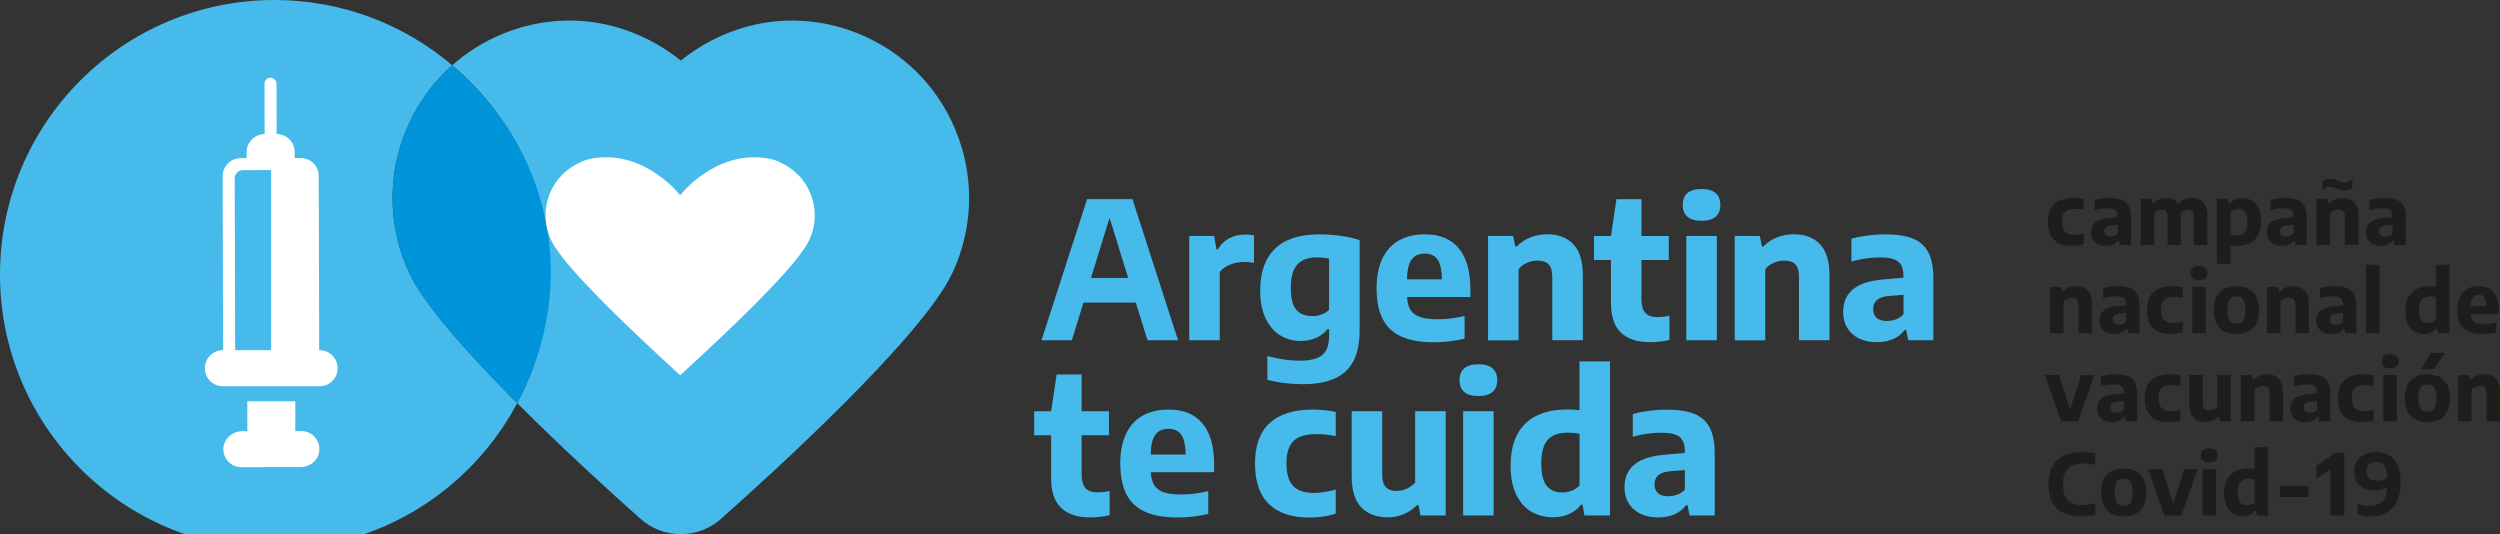 <?xml version="1.0" encoding="utf-8"?>
<!-- Generator: Adobe Illustrator 25.0.0, SVG Export Plug-In . SVG Version: 6.00 Build 0)  -->
<svg version="1.1" id="Capa_1" xmlns="http://www.w3.org/2000/svg" xmlns:xlink="http://www.w3.org/1999/xlink" x="0px" y="0px"
	 viewBox="0 0 553.66 118.3" style="enable-background:new 0 0 553.66 118.3;" xml:space="preserve">
<rect x="0" y="0" width="553.66" height="118.3" fill="#333333" stroke="none"/>
<style type="text/css">
	.st0{fill:#46BAEB;}
	.st1{fill:#0094DA;}
	.st2{fill:none;}
	.st3{fill:#FFFFFF;}
	.st4{fill:#1D1D1B;}
</style>
<g id="XMLID_144_">
	<g id="XMLID_174_">
		<g id="XMLID_166_">
			<g id="XMLID_170_">
				<g>
					<g>
						<path class="st0" d="M254.12,75.35l-2.58-8.34h-11.59l-2.58,8.34h-6.71l10.09-31.25h10.05l10.09,31.25H254.12z M241.62,61.55
							h8.23l-4.12-13.32L241.62,61.55z"/>
						<path class="st0" d="M263.37,52.25h5.51l0.53,2.98h0.32c0.63-1.11,1.48-1.94,2.53-2.48c1.06-0.54,2.25-0.81,3.59-0.81
							c0.68,0,1.29,0.06,1.86,0.17v6.1c-0.62-0.13-1.38-0.19-2.28-0.19c-1.03,0-2.03,0.2-3.02,0.59c-0.99,0.39-1.75,0.94-2.28,1.62
							v15.12h-6.76V52.25z"/>
						<path class="st0" d="M280.68,84.12v-5.28c2.49,0.69,4.9,1.04,7.22,1.04c1.52,0,2.75-0.18,3.7-0.55
							c0.94-0.37,1.64-0.95,2.08-1.74c0.44-0.8,0.67-1.85,0.67-3.16v-1.54h-0.32c-0.68,0.83-1.52,1.47-2.54,1.93
							c-1.02,0.46-2.17,0.69-3.43,0.69c-1.65,0-3.15-0.41-4.51-1.22c-1.36-0.82-2.44-2.07-3.25-3.75c-0.81-1.68-1.21-3.77-1.21-6.26
							c0-4.03,1.1-7.09,3.29-9.21s5.48-3.17,9.84-3.17c1.52,0,3.08,0.11,4.67,0.33c1.59,0.22,3,0.53,4.22,0.94v20.02
							c0,2.77-0.46,5.04-1.38,6.79c-0.92,1.75-2.31,3.04-4.17,3.86s-4.23,1.24-7.12,1.24C285.64,85.07,283.06,84.75,280.68,84.12z
							 M292.65,69.66c0.66-0.23,1.22-0.58,1.69-1.05V57.3c-0.84-0.2-1.75-0.3-2.72-0.3c-1.91,0-3.35,0.53-4.31,1.59
							s-1.44,2.76-1.44,5.1c0,2.32,0.4,3.96,1.2,4.9c0.8,0.94,1.98,1.41,3.53,1.41C291.31,70.01,291.99,69.9,292.65,69.66z"/>
						<path class="st0" d="M325.64,65.77h-14.02c0.07,1.24,0.33,2.21,0.79,2.92c0.46,0.71,1.17,1.22,2.14,1.54
							c0.97,0.32,2.29,0.48,3.97,0.48c1.76,0,3.7-0.25,5.83-0.74v5.05c-2.25,0.52-4.51,0.78-6.78,0.78c-2.94,0-5.35-0.42-7.21-1.26
							c-1.87-0.84-3.25-2.14-4.15-3.9c-0.9-1.76-1.35-4.05-1.35-6.86c0-2.53,0.42-4.69,1.26-6.47c0.84-1.78,2.06-3.13,3.66-4.04
							c1.6-0.92,3.55-1.37,5.83-1.37c3.27,0,5.75,1.03,7.46,3.09c1.71,2.06,2.57,5.06,2.57,9.01V65.77z M312.63,57.47
							c-0.65,0.87-0.99,2.34-1.04,4.39h7.75c-0.04-2.07-0.37-3.54-0.99-4.4c-0.62-0.87-1.56-1.3-2.83-1.3
							C314.24,56.16,313.28,56.6,312.63,57.47z"/>
						<path class="st0" d="M329.56,52.25h5.55l0.46,2.34h0.32c0.84-0.87,1.84-1.54,3-2.01c1.15-0.46,2.41-0.7,3.78-0.7
							c2.43,0,4.36,0.73,5.76,2.2c1.41,1.46,2.11,3.76,2.11,6.88v14.38h-6.76V61.38c0-1.34-0.27-2.28-0.82-2.84
							s-1.36-0.83-2.43-0.83c-0.8,0-1.58,0.16-2.34,0.49c-0.76,0.32-1.39,0.8-1.88,1.42v15.75h-6.76V52.25z"/>
						<path class="st0" d="M369.72,69.95v5.34c-1.42,0.32-2.84,0.49-4.27,0.49c-2.84,0-5-0.7-6.47-2.11
							c-1.47-1.41-2.21-3.59-2.21-6.55v-9.54h-3.76v-5.32h3.76l1.22-8.15h5.53v8.15h6.06v5.32h-6.06v8.49
							c0,1.04,0.13,1.87,0.39,2.47c0.26,0.61,0.66,1.04,1.2,1.3c0.54,0.26,1.26,0.39,2.16,0.39
							C367.89,70.22,368.7,70.13,369.72,69.95z"/>
						<path class="st0" d="M373.7,47.99c-0.7-0.61-1.04-1.47-1.04-2.6c0-1.14,0.34-2.01,1.03-2.62s1.74-0.91,3.15-0.91
							c1.39,0,2.43,0.3,3.12,0.91c0.69,0.61,1.03,1.48,1.03,2.62c0,1.13-0.34,1.99-1.03,2.6c-0.69,0.61-1.73,0.91-3.12,0.91
							S374.4,48.6,373.7,47.99z M373.46,75.35v-23.1h6.76v23.1H373.46z"/>
						<path class="st0" d="M384.19,52.25h5.55l0.46,2.34h0.32c0.84-0.87,1.84-1.54,3-2.01c1.15-0.46,2.41-0.7,3.78-0.7
							c2.44,0,4.36,0.73,5.76,2.2c1.41,1.46,2.11,3.76,2.11,6.88v14.38h-6.76V61.38c0-1.34-0.27-2.28-0.82-2.84
							s-1.36-0.83-2.43-0.83c-0.8,0-1.58,0.16-2.34,0.49c-0.76,0.32-1.39,0.8-1.88,1.42v15.75h-6.76V52.25z"/>
						<path class="st0" d="M423.61,52.82c1.55,0.62,2.7,1.64,3.44,3.05c0.75,1.42,1.12,3.33,1.12,5.75v13.73h-5.57l-0.46-2.28h-0.32
							c-0.68,0.92-1.54,1.59-2.6,2.04s-2.23,0.67-3.53,0.67c-1.55,0-2.89-0.28-4.01-0.83c-1.13-0.56-1.99-1.34-2.59-2.34
							c-0.6-1.01-0.9-2.18-0.9-3.52c0-2.21,0.77-3.92,2.31-5.13c1.54-1.21,3.97-1.92,7.29-2.13l3.76-0.32v-0.3
							c0-1.07-0.17-1.91-0.52-2.51s-0.89-1.04-1.65-1.3c-0.75-0.26-1.78-0.39-3.09-0.39c-0.94,0-1.97,0.08-3.09,0.23
							c-1.12,0.16-2.18,0.39-3.18,0.7v-5.07c1.1-0.31,2.32-0.55,3.65-0.72c1.34-0.17,2.61-0.25,3.82-0.25
							C420.03,51.9,422.06,52.21,423.61,52.82z M419.85,70.74c0.63-0.23,1.2-0.6,1.71-1.11V65.3l-3.08,0.23
							c-1.27,0.1-2.19,0.39-2.77,0.88s-0.87,1.17-0.87,2.04c0,0.86,0.26,1.51,0.78,1.96c0.52,0.45,1.28,0.68,2.28,0.68
							C418.57,71.09,419.22,70.97,419.85,70.74z"/>
					</g>
				</g>
			</g>
			<g id="XMLID_167_">
				<g>
					<g>
						<path class="st0" d="M245.74,108.76v5.34c-1.42,0.32-2.84,0.49-4.27,0.49c-2.84,0-5-0.7-6.47-2.11
							c-1.47-1.41-2.21-3.59-2.21-6.54v-9.54h-3.76v-5.32h3.76l1.22-8.15h5.53v8.15h6.06v5.32h-6.06v8.49
							c0,1.04,0.13,1.87,0.39,2.47c0.26,0.61,0.66,1.04,1.2,1.3c0.54,0.26,1.26,0.39,2.16,0.39
							C243.9,109.03,244.71,108.94,245.74,108.76z"/>
						<path class="st0" d="M268.88,104.58h-14.02c0.07,1.24,0.33,2.21,0.79,2.92c0.46,0.71,1.17,1.22,2.14,1.54s2.29,0.47,3.97,0.47
							c1.76,0,3.7-0.25,5.83-0.74v5.05c-2.25,0.52-4.51,0.78-6.78,0.78c-2.94,0-5.35-0.42-7.21-1.26c-1.87-0.84-3.25-2.14-4.15-3.9
							s-1.35-4.05-1.35-6.86c0-2.53,0.42-4.69,1.26-6.47c0.84-1.78,2.06-3.13,3.66-4.04c1.6-0.92,3.55-1.37,5.83-1.37
							c3.27,0,5.75,1.03,7.46,3.09s2.57,5.06,2.57,9.01V104.58z M255.87,96.28c-0.65,0.87-0.99,2.34-1.03,4.39h7.75
							c-0.04-2.07-0.37-3.54-0.99-4.4c-0.62-0.87-1.56-1.3-2.83-1.3C257.48,94.97,256.52,95.41,255.87,96.28z"/>
						<path class="st0" d="M281.01,111.62c-2.05-1.99-3.07-4.98-3.07-8.96c0-4.01,1.09-7.01,3.26-8.98s5.32-2.97,9.45-2.97
							c1.91,0,3.64,0.18,5.17,0.53v5.34c-1.48-0.3-2.89-0.44-4.24-0.44c-1.56,0-2.83,0.22-3.81,0.65c-0.98,0.44-1.7,1.13-2.17,2.08
							c-0.46,0.95-0.7,2.19-0.7,3.73c0,2.32,0.5,4,1.5,5.03c1,1.03,2.53,1.54,4.6,1.54c0.72,0,1.45-0.06,2.2-0.18
							c0.75-0.12,1.62-0.31,2.62-0.58v5.34c-1.77,0.58-3.73,0.87-5.87,0.87C286.04,114.61,283.06,113.61,281.01,111.62z"/>
						<path class="st0" d="M301.49,112.38c-1.43-1.46-2.14-3.75-2.14-6.87V91.06h6.76v14c0,1.32,0.27,2.27,0.81,2.83
							c0.54,0.56,1.32,0.84,2.33,0.84c0.75,0,1.5-0.16,2.26-0.49c0.76-0.32,1.39-0.79,1.9-1.39V91.06h6.76v23.1h-5.57l-0.46-2.32
							h-0.28c-0.89,0.9-1.88,1.58-2.99,2.04c-1.11,0.46-2.28,0.69-3.54,0.69C304.87,114.57,302.92,113.84,301.49,112.38z"/>
						<path class="st0" d="M324.27,86.8c-0.7-0.6-1.04-1.47-1.04-2.6c0-1.14,0.34-2.01,1.04-2.62c0.69-0.61,1.74-0.91,3.15-0.91
							c1.39,0,2.44,0.3,3.12,0.91c0.69,0.6,1.04,1.48,1.04,2.62c0,1.13-0.35,1.99-1.04,2.6c-0.69,0.61-1.73,0.91-3.12,0.91
							S324.97,87.4,324.27,86.8z M324.03,114.16v-23.1h6.76v23.1H324.03z"/>
						<path class="st0" d="M339.21,113.36c-1.42-0.8-2.56-2.06-3.4-3.77c-0.84-1.71-1.27-3.88-1.27-6.49c0-4.04,1.07-7.12,3.22-9.24
							c2.15-2.12,5.27-3.18,9.36-3.18c0.96,0,1.85,0.06,2.68,0.17V80.04h6.76v34.12h-5.66l-0.42-2.41h-0.32
							c-0.67,0.87-1.54,1.56-2.59,2.06c-1.05,0.5-2.24,0.75-3.56,0.75C342.24,114.57,340.63,114.16,339.21,113.36z M348.12,108.66
							c0.68-0.26,1.24-0.65,1.69-1.17V96.07c-0.82-0.17-1.7-0.25-2.66-0.25c-1.97,0-3.43,0.53-4.38,1.59
							c-0.95,1.06-1.43,2.78-1.43,5.16s0.4,4.05,1.2,5.03c0.8,0.97,1.96,1.46,3.46,1.46C346.74,109.06,347.45,108.93,348.12,108.66z
							"/>
						<path class="st0" d="M375.19,91.64c1.55,0.62,2.7,1.64,3.44,3.05s1.12,3.33,1.12,5.75v13.72h-5.57l-0.46-2.28h-0.32
							c-0.68,0.92-1.54,1.59-2.6,2.04s-2.23,0.67-3.53,0.67c-1.55,0-2.89-0.28-4.01-0.83c-1.13-0.56-1.99-1.34-2.59-2.34
							c-0.6-1.01-0.9-2.18-0.9-3.52c0-2.21,0.77-3.92,2.31-5.13c1.54-1.21,3.97-1.92,7.29-2.13l3.76-0.32v-0.29
							c0-1.07-0.17-1.91-0.52-2.51c-0.34-0.61-0.89-1.04-1.65-1.3s-1.78-0.39-3.09-0.39c-0.94,0-1.97,0.08-3.09,0.23
							c-1.12,0.15-2.18,0.39-3.18,0.7v-5.07c1.1-0.31,2.32-0.55,3.65-0.72s2.61-0.25,3.82-0.25
							C371.61,90.71,373.64,91.02,375.19,91.64z M371.43,109.55c0.63-0.23,1.2-0.6,1.71-1.11v-4.33l-3.08,0.23
							c-1.27,0.1-2.19,0.39-2.77,0.88c-0.58,0.49-0.87,1.17-0.87,2.04c0,0.86,0.26,1.51,0.78,1.96s1.28,0.68,2.28,0.68
							C370.15,109.9,370.8,109.78,371.43,109.55z"/>
					</g>
				</g>
			</g>
		</g>
		<g id="XMLID_175_">
			<g id="XMLID_178_">
				<g id="XMLID_148_">
					<g id="XMLID_156_">
						<path id="XMLID_165_" class="st0" d="M89.27,30.55c2.26-6.29,6.01-11.77,10.88-16.09C89.54,5.45,75.81,0,60.81,0
							C27.22,0,0,27.22,0,60.81s27.22,60.81,60.81,60.81c23.29,0,43.52-13.1,53.73-32.34c-10.51-10.53-20.51-21.64-23.84-28.7
							C86.23,51.09,85.72,40.42,89.27,30.55z"/>
						<path id="XMLID_159_" class="st0" d="M212.29,30.55c-3.55-9.88-10.73-17.78-20.23-22.25c-5.28-2.49-10.91-3.75-16.72-3.75
							c-8.89,0-17.59,3.26-24.57,8.86c-6.98-5.6-15.68-8.86-24.57-8.86c-5.8,0-11.43,1.26-16.72,3.75
							c-3.44,1.62-6.57,3.71-9.34,6.16c13.26,11.15,21.84,27.76,21.46,46.34c-0.23,11.63-2.56,19.97-7.07,28.47
							c10.8,10.81,22.13,21.03,27.35,25.65c2.45,2.18,5.61,3.37,8.9,3.37c3.28,0,6.44-1.2,8.88-3.37
							c10.31-9.13,44.46-40.04,51.2-54.35C215.33,51.09,215.84,40.43,212.29,30.55z M144.03,97.33c0.01-0.01,0.02-0.02,0.03-0.02
							C144.05,97.31,144.04,97.32,144.03,97.33z M157.49,97.3c0,0,0.01,0.01,0.01,0.01C157.5,97.31,157.5,97.3,157.49,97.3z"/>
						<path id="XMLID_157_" class="st1" d="M100.15,14.46c-4.87,4.31-8.62,9.79-10.88,16.09c-3.55,9.88-3.04,20.54,1.43,30.03
							c3.32,7.06,13.32,18.17,23.84,28.7c4.51-8.49,7.45-18.55,7.45-28.84C121.99,41.86,113.27,25.61,100.15,14.46z"/>
					</g>
					<g id="XMLID_149_">
						<path id="XMLID_155_" class="st2" d="M51.99,39.49l0.1,38.06l7.96-0.01V37.66l-6.26,0.02C52.79,37.68,51.98,38.49,51.99,39.49
							z"/>
						<path id="XMLID_153_" class="st3" d="M54.74,95.49l-1.03,0c-2.18,0-4.14,1.64-4.24,3.82c-0.1,2.29,1.73,4.16,3.99,4.16
							l13.07-0.03c1.88,0,3.66-1.2,4.09-3.04c0.6-2.62-1.37-4.94-3.89-4.94l-1.33,0L65.4,88.9c0-0.02-0.02-0.04-0.04-0.04H54.81
							c-0.02,0-0.04,0.02-0.04,0.04l0.01,6.54C54.78,95.47,54.76,95.49,54.74,95.49z"/>
						<path id="XMLID_150_" class="st3" d="M70.76,77.55h-0.07l-0.1-38.58c-0.01-2.2-1.8-3.98-4-3.98l-1.33,0l0-1.33
							c-0.01-2.2-1.8-3.98-4-3.98l-0.02-11.14c0-0.73-0.6-1.33-1.33-1.33c-0.73,0-1.33,0.6-1.33,1.33l0.02,11.15
							c-2.2,0.01-3.98,1.8-3.98,4l0,1.33l-1.33,0c-2.2,0.01-3.98,1.8-3.98,4l0.1,38.53h-0.04c-2.21,0-4,1.79-4,4c0,2.21,1.79,4,4,4
							h4.94h0.44H65.4h0.44h4.93c2.21,0,4-1.79,4-4C74.76,79.33,72.97,77.55,70.76,77.55z M60.04,77.54l-7.96,0.01l-0.1-38.06
							c0-1,0.8-1.81,1.8-1.81l6.26-0.02V77.54z"/>
					</g>
				</g>
			</g>
			<path id="XMLID_147_" class="st3" d="M177.78,55.51c-3.59,5.37-15.06,16.57-27.14,27.59c0,0-0.01-0.01-0.01-0.01
				c0,0-0.01,0.01-0.01,0.01c-12.08-11.02-23.55-22.22-27.14-27.59c-1.66-2.16-2.66-4.86-2.66-7.81c0-5.11,2.98-9.51,7.27-11.53
				c0.86-0.52,1.97-0.92,3.43-1.14c11.45-1.73,19.1,8.19,19.1,8.19s0,0.01,0.01,0.01c0-0.01,0.01-0.01,0.01-0.01
				s7.65-9.93,19.1-8.19c1.45,0.22,2.56,0.62,3.42,1.14c4.29,2.02,7.27,6.41,7.27,11.53C180.44,50.65,179.44,53.35,177.78,55.51z"/>
		</g>
	</g>
	<g id="XMLID_140_">
		<g id="XMLID_142_">
			<g>
				<g>
					<path class="st4" d="M454.91,53.14c-0.91-0.88-1.36-2.21-1.36-3.98c0-1.78,0.48-3.11,1.45-3.99s2.36-1.32,4.19-1.32
						c0.85,0,1.61,0.08,2.29,0.23v2.37c-0.66-0.13-1.28-0.2-1.88-0.2c-0.69,0-1.26,0.1-1.69,0.29c-0.43,0.19-0.75,0.5-0.96,0.92
						c-0.21,0.42-0.31,0.97-0.31,1.65c0,1.03,0.22,1.77,0.67,2.23c0.44,0.46,1.12,0.68,2.04,0.68c0.32,0,0.64-0.03,0.97-0.08
						c0.33-0.05,0.72-0.14,1.16-0.26v2.37c-0.79,0.26-1.65,0.38-2.6,0.38C457.14,54.46,455.82,54.02,454.91,53.14z"/>
					<path class="st4" d="M469.91,44.27c0.69,0.28,1.2,0.73,1.53,1.35c0.33,0.63,0.5,1.48,0.5,2.55v6.09h-2.47l-0.21-1.01h-0.14
						c-0.3,0.41-0.68,0.71-1.15,0.9c-0.47,0.2-0.99,0.3-1.56,0.3c-0.69,0-1.28-0.12-1.78-0.37c-0.5-0.25-0.88-0.59-1.15-1.04
						s-0.4-0.97-0.4-1.56c0-0.98,0.34-1.74,1.03-2.28s1.76-0.85,3.24-0.95l1.67-0.14v-0.13c0-0.47-0.08-0.85-0.23-1.11
						c-0.15-0.27-0.4-0.46-0.73-0.58s-0.79-0.17-1.37-0.17c-0.42,0-0.88,0.04-1.37,0.1c-0.5,0.07-0.97,0.17-1.41,0.31v-2.25
						c0.49-0.14,1.03-0.24,1.62-0.32c0.59-0.07,1.16-0.11,1.7-0.11C468.32,43.86,469.22,44,469.91,44.27z M468.24,52.22
						c0.28-0.1,0.53-0.27,0.76-0.49v-1.92l-1.37,0.1c-0.56,0.04-0.97,0.17-1.23,0.39s-0.38,0.52-0.38,0.9
						c0,0.38,0.12,0.67,0.35,0.87c0.23,0.2,0.57,0.3,1.01,0.3C467.67,52.37,467.96,52.32,468.24,52.22z"/>
					<path class="st4" d="M487.93,44.83c0.61,0.65,0.92,1.67,0.92,3.06v6.37h-2.99v-6.21c0-0.58-0.12-1-0.35-1.25
						c-0.23-0.25-0.56-0.37-0.98-0.37c-0.3,0-0.59,0.06-0.87,0.17c-0.28,0.12-0.52,0.29-0.72,0.53c0.02,0.21,0.03,0.43,0.03,0.67
						v6.46h-2.93v-6.21c0-0.59-0.11-1-0.33-1.25c-0.22-0.25-0.54-0.37-0.96-0.37c-0.32,0-0.63,0.07-0.93,0.21
						c-0.3,0.14-0.55,0.36-0.74,0.64v6.98h-3V44.02h2.46l0.21,1.04h0.14c0.73-0.8,1.69-1.2,2.88-1.2c0.57,0,1.08,0.11,1.52,0.32
						c0.45,0.22,0.81,0.55,1.08,1.01c0.42-0.46,0.9-0.79,1.43-1.01c0.53-0.21,1.08-0.32,1.64-0.32
						C486.48,43.86,487.32,44.19,487.93,44.83z"/>
					<path class="st4" d="M490.99,44.02h2.51l0.19,1.09h0.14c0.3-0.39,0.68-0.69,1.15-0.91s0.99-0.33,1.58-0.33
						c0.79,0,1.5,0.18,2.14,0.53c0.63,0.35,1.13,0.91,1.51,1.67c0.37,0.76,0.56,1.72,0.56,2.89c0,1.79-0.48,3.16-1.43,4.1
						c-0.95,0.94-2.34,1.41-4.15,1.41c-0.33,0-0.73-0.03-1.19-0.08v4.01h-3V44.02z M497.11,51.47c0.42-0.47,0.63-1.23,0.63-2.29
						c0-1.06-0.18-1.81-0.53-2.23c-0.36-0.43-0.87-0.64-1.54-0.64c-0.32,0-0.64,0.06-0.94,0.17s-0.55,0.29-0.75,0.52v5.07
						c0.36,0.08,0.76,0.11,1.18,0.11C496.04,52.18,496.69,51.94,497.11,51.47z"/>
					<path class="st4" d="M508.83,44.27c0.69,0.28,1.2,0.73,1.53,1.35c0.33,0.63,0.5,1.48,0.5,2.55v6.09h-2.47l-0.21-1.01h-0.14
						c-0.3,0.41-0.68,0.71-1.15,0.9c-0.47,0.2-0.99,0.3-1.56,0.3c-0.69,0-1.28-0.12-1.78-0.37c-0.5-0.25-0.88-0.59-1.15-1.04
						c-0.27-0.45-0.4-0.97-0.4-1.56c0-0.98,0.34-1.74,1.03-2.28s1.76-0.85,3.24-0.95l1.67-0.14v-0.13c0-0.47-0.08-0.85-0.23-1.11
						s-0.4-0.46-0.73-0.58s-0.79-0.17-1.37-0.17c-0.42,0-0.88,0.04-1.37,0.1c-0.5,0.07-0.97,0.17-1.41,0.31v-2.25
						c0.49-0.14,1.03-0.24,1.62-0.32c0.59-0.07,1.16-0.11,1.7-0.11C507.24,43.86,508.15,44,508.83,44.27z M507.17,52.22
						c0.28-0.1,0.53-0.27,0.76-0.49v-1.92l-1.37,0.1c-0.56,0.04-0.97,0.17-1.23,0.39s-0.38,0.52-0.38,0.9
						c0,0.38,0.12,0.67,0.35,0.87c0.23,0.2,0.57,0.3,1.01,0.3C506.6,52.37,506.88,52.32,507.17,52.22z"/>
					<path class="st4" d="M513,44.02h2.46l0.21,1.04h0.14c0.38-0.39,0.82-0.68,1.33-0.89s1.07-0.31,1.68-0.31
						c1.08,0,1.93,0.33,2.56,0.97c0.62,0.65,0.94,1.67,0.94,3.05v6.38h-3v-6.2c0-0.59-0.12-1.01-0.37-1.26
						c-0.24-0.25-0.6-0.37-1.08-0.37c-0.36,0-0.7,0.07-1.04,0.21c-0.34,0.14-0.62,0.35-0.83,0.63v6.99h-3V44.02z M518.37,42.11
						c-0.25-0.08-0.54-0.19-0.88-0.34c-0.3-0.14-0.55-0.24-0.75-0.3c-0.2-0.07-0.4-0.1-0.61-0.1c-0.35,0-0.67,0.06-0.95,0.19
						c-0.28,0.12-0.56,0.33-0.85,0.61v-1.87c0.24-0.25,0.51-0.43,0.81-0.55c0.3-0.12,0.64-0.17,1.03-0.17
						c0.27,0,0.53,0.04,0.77,0.12c0.25,0.08,0.54,0.19,0.88,0.34c0.3,0.14,0.55,0.24,0.75,0.3c0.2,0.07,0.4,0.1,0.61,0.1
						c0.35,0,0.67-0.06,0.95-0.19c0.28-0.12,0.57-0.33,0.85-0.61v1.87c-0.24,0.25-0.51,0.43-0.81,0.55
						c-0.3,0.12-0.64,0.17-1.03,0.17C518.88,42.23,518.62,42.19,518.37,42.11z"/>
					<path class="st4" d="M530.77,44.27c0.69,0.28,1.2,0.73,1.53,1.35c0.33,0.63,0.5,1.48,0.5,2.55v6.09h-2.47l-0.21-1.01h-0.14
						c-0.3,0.41-0.68,0.71-1.15,0.9c-0.47,0.2-0.99,0.3-1.56,0.3c-0.69,0-1.28-0.12-1.78-0.37c-0.5-0.25-0.88-0.59-1.15-1.04
						s-0.4-0.97-0.4-1.56c0-0.98,0.34-1.74,1.03-2.28s1.76-0.85,3.24-0.95l1.67-0.14v-0.13c0-0.47-0.08-0.85-0.23-1.11
						c-0.15-0.27-0.4-0.46-0.73-0.58s-0.79-0.17-1.37-0.17c-0.42,0-0.88,0.04-1.37,0.1c-0.5,0.07-0.97,0.17-1.41,0.31v-2.25
						c0.49-0.14,1.03-0.24,1.62-0.32c0.59-0.07,1.16-0.11,1.7-0.11C529.18,43.86,530.08,44,530.77,44.27z M529.1,52.22
						c0.28-0.1,0.53-0.27,0.76-0.49v-1.92l-1.37,0.1c-0.56,0.04-0.97,0.17-1.23,0.39s-0.38,0.52-0.38,0.9
						c0,0.38,0.12,0.67,0.35,0.87c0.23,0.2,0.57,0.3,1.01,0.3C528.53,52.37,528.82,52.32,529.1,52.22z"/>
					<path class="st4" d="M454.01,63.54h2.46l0.21,1.04h0.14c0.37-0.39,0.82-0.68,1.33-0.89c0.51-0.21,1.07-0.31,1.68-0.31
						c1.08,0,1.93,0.32,2.56,0.97c0.62,0.65,0.94,1.67,0.94,3.05v6.38h-3v-6.2c0-0.59-0.12-1.01-0.37-1.26
						c-0.24-0.25-0.6-0.37-1.08-0.37c-0.36,0-0.7,0.07-1.04,0.22s-0.62,0.35-0.83,0.63v6.99h-3V63.54z"/>
					<path class="st4" d="M471.78,63.79c0.69,0.27,1.2,0.73,1.53,1.35c0.33,0.63,0.5,1.48,0.5,2.55v6.09h-2.47l-0.21-1.01h-0.14
						c-0.3,0.41-0.68,0.71-1.15,0.9c-0.47,0.2-0.99,0.29-1.56,0.29c-0.69,0-1.28-0.12-1.78-0.37c-0.5-0.25-0.88-0.59-1.15-1.04
						c-0.27-0.45-0.4-0.97-0.4-1.56c0-0.98,0.34-1.74,1.03-2.28s1.76-0.85,3.24-0.95l1.67-0.14v-0.13c0-0.47-0.08-0.85-0.23-1.11
						s-0.4-0.46-0.73-0.58c-0.33-0.12-0.79-0.17-1.37-0.17c-0.42,0-0.88,0.03-1.37,0.1c-0.5,0.07-0.97,0.17-1.41,0.31v-2.25
						c0.49-0.14,1.03-0.24,1.62-0.32c0.59-0.08,1.16-0.11,1.7-0.11C470.19,63.38,471.09,63.52,471.78,63.79z M470.11,71.74
						c0.28-0.1,0.53-0.27,0.76-0.49v-1.92l-1.37,0.1c-0.56,0.04-0.97,0.17-1.23,0.39c-0.26,0.21-0.38,0.52-0.38,0.9
						c0,0.38,0.12,0.67,0.35,0.87c0.23,0.2,0.57,0.3,1.01,0.3C469.55,71.89,469.83,71.84,470.11,71.74z"/>
					<path class="st4" d="M476.84,72.66c-0.91-0.88-1.36-2.21-1.36-3.98c0-1.78,0.48-3.11,1.45-3.99c0.96-0.88,2.36-1.32,4.19-1.32
						c0.85,0,1.61,0.08,2.29,0.23v2.37c-0.66-0.13-1.28-0.2-1.88-0.2c-0.69,0-1.26,0.1-1.69,0.29s-0.75,0.5-0.96,0.92
						c-0.21,0.42-0.31,0.97-0.31,1.65c0,1.03,0.22,1.77,0.67,2.23s1.12,0.68,2.04,0.68c0.32,0,0.64-0.03,0.97-0.08
						c0.33-0.05,0.72-0.14,1.16-0.26v2.37c-0.79,0.26-1.65,0.38-2.6,0.38C479.07,73.98,477.75,73.54,476.84,72.66z"/>
					<path class="st4" d="M485.63,61.65c-0.31-0.27-0.46-0.65-0.46-1.15c0-0.51,0.15-0.89,0.46-1.16s0.77-0.4,1.4-0.4
						c0.62,0,1.08,0.13,1.39,0.4c0.31,0.27,0.46,0.66,0.46,1.16c0,0.5-0.15,0.88-0.46,1.15c-0.31,0.27-0.77,0.4-1.39,0.4
						S485.94,61.91,485.63,61.65z M485.52,73.78V63.54h3v10.25H485.52z"/>
					<path class="st4" d="M492.61,73.39c-0.75-0.39-1.32-0.98-1.72-1.77c-0.4-0.79-0.6-1.77-0.6-2.93c0-1.76,0.43-3.09,1.3-3.98
						c0.87-0.89,2.1-1.33,3.7-1.33c1.59,0,2.82,0.45,3.7,1.34c0.87,0.89,1.31,2.21,1.31,3.95c0,1.17-0.2,2.15-0.6,2.94
						c-0.4,0.79-0.98,1.39-1.72,1.78c-0.75,0.39-1.64,0.59-2.67,0.59S493.35,73.78,492.61,73.39z M496.38,71.42
						c0.29-0.19,0.51-0.5,0.66-0.94c0.15-0.44,0.23-1.03,0.23-1.78c0-0.76-0.08-1.37-0.23-1.82c-0.15-0.45-0.37-0.77-0.67-0.96
						c-0.29-0.19-0.65-0.28-1.09-0.28c-0.44,0-0.8,0.09-1.09,0.28c-0.29,0.19-0.51,0.5-0.67,0.94c-0.15,0.44-0.23,1.04-0.23,1.79
						c0,0.76,0.08,1.37,0.23,1.81c0.15,0.45,0.37,0.76,0.66,0.95c0.29,0.19,0.65,0.28,1.1,0.28S496.09,71.61,496.38,71.42z"/>
					<path class="st4" d="M502.04,63.54h2.46l0.21,1.04h0.14c0.37-0.39,0.82-0.68,1.33-0.89c0.51-0.21,1.07-0.31,1.68-0.31
						c1.08,0,1.93,0.32,2.56,0.97c0.62,0.65,0.94,1.67,0.94,3.05v6.38h-3v-6.2c0-0.59-0.12-1.01-0.37-1.26
						c-0.24-0.25-0.6-0.37-1.08-0.37c-0.36,0-0.7,0.07-1.04,0.22s-0.62,0.35-0.83,0.63v6.99h-3V63.54z"/>
					<path class="st4" d="M519.81,63.79c0.69,0.27,1.2,0.73,1.53,1.35c0.33,0.63,0.5,1.48,0.5,2.55v6.09h-2.47l-0.21-1.01h-0.14
						c-0.3,0.41-0.68,0.71-1.15,0.9c-0.47,0.2-0.99,0.29-1.56,0.29c-0.69,0-1.28-0.12-1.78-0.37c-0.5-0.25-0.88-0.59-1.15-1.04
						c-0.27-0.45-0.4-0.97-0.4-1.56c0-0.98,0.34-1.74,1.03-2.28s1.76-0.85,3.24-0.95l1.67-0.14v-0.13c0-0.47-0.08-0.85-0.23-1.11
						s-0.4-0.46-0.73-0.58c-0.33-0.12-0.79-0.17-1.37-0.17c-0.42,0-0.88,0.03-1.37,0.1c-0.5,0.07-0.97,0.17-1.41,0.31v-2.25
						c0.49-0.14,1.03-0.24,1.62-0.32c0.59-0.08,1.16-0.11,1.7-0.11C518.22,63.38,519.12,63.52,519.81,63.79z M518.14,71.74
						c0.28-0.1,0.53-0.27,0.76-0.49v-1.92l-1.37,0.1c-0.56,0.04-0.97,0.17-1.23,0.39c-0.26,0.21-0.38,0.52-0.38,0.9
						c0,0.38,0.12,0.67,0.35,0.87c0.23,0.2,0.57,0.3,1.01,0.3C517.57,71.89,517.86,71.84,518.14,71.74z"/>
					<path class="st4" d="M523.98,73.78V58.65h3v15.14H523.98z"/>
					<path class="st4" d="M534.76,73.43c-0.63-0.36-1.13-0.91-1.51-1.67s-0.56-1.72-0.56-2.88c0-1.79,0.48-3.16,1.43-4.1
						c0.95-0.94,2.34-1.41,4.15-1.41c0.42,0,0.82,0.03,1.19,0.08v-4.8h3v15.14h-2.51l-0.19-1.07h-0.14
						c-0.3,0.39-0.68,0.69-1.15,0.91c-0.47,0.22-0.99,0.33-1.58,0.33C536.1,73.96,535.39,73.78,534.76,73.43z M538.71,71.34
						c0.3-0.12,0.55-0.29,0.75-0.52v-5.07c-0.36-0.08-0.76-0.11-1.18-0.11c-0.87,0-1.52,0.24-1.94,0.71
						c-0.42,0.47-0.63,1.23-0.63,2.29s0.18,1.8,0.53,2.23c0.36,0.43,0.87,0.65,1.54,0.65C538.1,71.52,538.41,71.46,538.71,71.34z"/>
					<path class="st4" d="M553.43,69.53h-6.22c0.03,0.55,0.15,0.98,0.35,1.3c0.2,0.32,0.52,0.54,0.95,0.68
						c0.43,0.14,1.02,0.21,1.76,0.21c0.78,0,1.64-0.11,2.58-0.33v2.24c-1,0.23-2,0.35-3.01,0.35c-1.3,0-2.37-0.19-3.2-0.56
						s-1.44-0.95-1.84-1.73c-0.4-0.78-0.6-1.79-0.6-3.04c0-1.12,0.19-2.08,0.56-2.87c0.37-0.79,0.91-1.39,1.62-1.79
						c0.71-0.41,1.57-0.61,2.58-0.61c1.45,0,2.55,0.46,3.31,1.37c0.76,0.92,1.14,2.25,1.14,3.99V69.53z M547.66,65.85
						c-0.29,0.39-0.44,1.04-0.46,1.95h3.44c-0.02-0.92-0.17-1.57-0.44-1.95s-0.69-0.58-1.25-0.58
						C548.38,65.27,547.95,65.46,547.66,65.85z"/>
					<path class="st4" d="M460.9,83.06h2.95l-3.62,10.25h-3.75l-3.6-10.25h3.13l2.44,7.53L460.9,83.06z"/>
					<path class="st4" d="M471.26,83.31c0.69,0.27,1.2,0.73,1.53,1.35c0.33,0.63,0.5,1.48,0.5,2.55v6.09h-2.47l-0.21-1.01h-0.14
						c-0.3,0.41-0.68,0.71-1.15,0.9c-0.47,0.2-0.99,0.29-1.56,0.29c-0.69,0-1.28-0.12-1.78-0.37c-0.5-0.25-0.88-0.59-1.15-1.04
						c-0.27-0.45-0.4-0.97-0.4-1.56c0-0.98,0.34-1.74,1.03-2.28s1.76-0.85,3.24-0.95l1.67-0.14v-0.13c0-0.47-0.08-0.85-0.23-1.11
						s-0.4-0.46-0.73-0.58c-0.33-0.12-0.79-0.17-1.37-0.17c-0.42,0-0.88,0.03-1.37,0.1c-0.5,0.07-0.97,0.17-1.41,0.31v-2.25
						c0.49-0.14,1.03-0.24,1.62-0.32c0.59-0.08,1.16-0.11,1.7-0.11C469.67,82.9,470.57,83.03,471.26,83.31z M469.59,91.26
						c0.28-0.1,0.53-0.27,0.76-0.49v-1.92l-1.37,0.1c-0.56,0.04-0.97,0.17-1.23,0.39c-0.26,0.21-0.38,0.52-0.38,0.9
						c0,0.38,0.12,0.67,0.35,0.87c0.23,0.2,0.57,0.3,1.01,0.3C469.02,91.41,469.31,91.36,469.59,91.26z"/>
					<path class="st4" d="M476.32,92.17c-0.91-0.88-1.36-2.21-1.36-3.98c0-1.78,0.48-3.11,1.45-3.99c0.96-0.88,2.36-1.32,4.19-1.32
						c0.85,0,1.61,0.08,2.29,0.23v2.37c-0.66-0.13-1.28-0.2-1.88-0.2c-0.69,0-1.26,0.1-1.69,0.29s-0.75,0.5-0.96,0.92
						c-0.21,0.42-0.31,0.97-0.31,1.65c0,1.03,0.22,1.77,0.67,2.23s1.12,0.68,2.04,0.68c0.32,0,0.64-0.03,0.97-0.08
						c0.33-0.05,0.72-0.14,1.16-0.26v2.37c-0.79,0.26-1.65,0.38-2.6,0.38C478.55,93.5,477.23,93.06,476.32,92.17z"/>
					<path class="st4" d="M485.78,92.51c-0.63-0.65-0.95-1.66-0.95-3.05v-6.41h3v6.21c0,0.59,0.12,1,0.36,1.25
						c0.24,0.25,0.58,0.37,1.03,0.37c0.33,0,0.67-0.07,1-0.21c0.34-0.14,0.62-0.35,0.84-0.62v-7.01h3V93.3h-2.47l-0.21-1.03h-0.12
						c-0.39,0.4-0.83,0.7-1.33,0.9c-0.49,0.2-1.01,0.3-1.57,0.3C487.28,93.48,486.41,93.16,485.78,92.51z"/>
					<path class="st4" d="M496.28,83.06h2.46l0.21,1.04h0.14c0.37-0.39,0.82-0.68,1.33-0.89c0.51-0.21,1.07-0.31,1.68-0.31
						c1.08,0,1.93,0.32,2.56,0.97c0.62,0.65,0.94,1.67,0.94,3.05v6.38h-3v-6.2c0-0.59-0.12-1.01-0.37-1.26
						c-0.24-0.25-0.6-0.37-1.08-0.37c-0.36,0-0.7,0.07-1.04,0.22s-0.62,0.35-0.83,0.63v6.99h-3V83.06z"/>
					<path class="st4" d="M514.05,83.31c0.69,0.27,1.2,0.73,1.53,1.35c0.33,0.63,0.5,1.48,0.5,2.55v6.09h-2.47l-0.21-1.01h-0.14
						c-0.3,0.41-0.68,0.71-1.15,0.9c-0.47,0.2-0.99,0.29-1.56,0.29c-0.69,0-1.28-0.12-1.78-0.37c-0.5-0.25-0.88-0.59-1.15-1.04
						c-0.27-0.45-0.4-0.97-0.4-1.56c0-0.98,0.34-1.74,1.03-2.28s1.76-0.85,3.24-0.95l1.67-0.14v-0.13c0-0.47-0.08-0.85-0.23-1.11
						s-0.4-0.46-0.73-0.58c-0.33-0.12-0.79-0.17-1.37-0.17c-0.42,0-0.88,0.03-1.37,0.1c-0.5,0.07-0.97,0.17-1.41,0.31v-2.25
						c0.49-0.14,1.03-0.24,1.62-0.32c0.59-0.08,1.16-0.11,1.7-0.11C512.46,82.9,513.36,83.03,514.05,83.31z M512.38,91.26
						c0.28-0.1,0.53-0.27,0.76-0.49v-1.92l-1.37,0.1c-0.56,0.04-0.97,0.17-1.23,0.39c-0.26,0.21-0.38,0.52-0.38,0.9
						c0,0.38,0.12,0.67,0.35,0.87c0.23,0.2,0.57,0.3,1.01,0.3C511.81,91.41,512.1,91.36,512.38,91.26z"/>
					<path class="st4" d="M519.11,92.17c-0.91-0.88-1.36-2.21-1.36-3.98c0-1.78,0.48-3.11,1.45-3.99c0.96-0.88,2.36-1.32,4.19-1.32
						c0.85,0,1.61,0.08,2.29,0.23v2.37c-0.66-0.13-1.28-0.2-1.88-0.2c-0.69,0-1.26,0.1-1.69,0.29s-0.75,0.5-0.96,0.92
						c-0.21,0.42-0.31,0.97-0.31,1.65c0,1.03,0.22,1.77,0.67,2.23s1.12,0.68,2.04,0.68c0.32,0,0.64-0.03,0.97-0.08
						c0.33-0.05,0.72-0.14,1.16-0.26v2.37c-0.79,0.26-1.65,0.38-2.6,0.38C521.34,93.5,520.02,93.06,519.11,92.17z"/>
					<path class="st4" d="M527.93,81.16c-0.31-0.27-0.46-0.65-0.46-1.15c0-0.51,0.15-0.89,0.46-1.16c0.31-0.27,0.77-0.4,1.4-0.4
						c0.62,0,1.08,0.13,1.39,0.4s0.46,0.66,0.46,1.16c0,0.5-0.15,0.88-0.46,1.15s-0.77,0.4-1.39,0.4S528.24,81.43,527.93,81.16z
						 M527.83,93.3V83.06h3V93.3H527.83z"/>
					<path class="st4" d="M534.91,92.91c-0.75-0.39-1.32-0.98-1.72-1.77c-0.4-0.79-0.6-1.77-0.6-2.93c0-1.76,0.43-3.09,1.3-3.98
						c0.87-0.89,2.1-1.33,3.7-1.33c1.59,0,2.82,0.45,3.69,1.34c0.87,0.89,1.31,2.21,1.31,3.95c0,1.17-0.2,2.15-0.6,2.94
						c-0.4,0.79-0.98,1.39-1.72,1.78c-0.75,0.39-1.64,0.59-2.67,0.59C536.55,93.5,535.66,93.3,534.91,92.91z M538.68,90.94
						c0.29-0.19,0.51-0.5,0.66-0.94c0.15-0.44,0.23-1.03,0.23-1.78c0-0.76-0.08-1.37-0.23-1.82c-0.15-0.45-0.38-0.77-0.67-0.96
						c-0.29-0.19-0.65-0.28-1.09-0.28c-0.44,0-0.8,0.09-1.09,0.28c-0.29,0.19-0.51,0.5-0.67,0.94c-0.15,0.44-0.23,1.04-0.23,1.79
						c0,0.76,0.08,1.37,0.23,1.81s0.37,0.76,0.66,0.95c0.29,0.19,0.65,0.28,1.1,0.28C538.03,91.22,538.39,91.13,538.68,90.94z
						 M536.21,81.75l2.11-3.59h3.18l-2.55,3.59H536.21z"/>
					<path class="st4" d="M544.35,83.06h2.46l0.21,1.04h0.14c0.38-0.39,0.82-0.68,1.33-0.89s1.07-0.31,1.68-0.31
						c1.08,0,1.93,0.32,2.56,0.97c0.62,0.65,0.94,1.67,0.94,3.05v6.38h-3v-6.2c0-0.59-0.12-1.01-0.37-1.26
						c-0.24-0.25-0.6-0.37-1.08-0.37c-0.36,0-0.7,0.07-1.04,0.22c-0.34,0.14-0.62,0.35-0.83,0.63v6.99h-3V83.06z"/>
					<path class="st4" d="M455.52,112.63c-1.23-1.15-1.85-2.93-1.85-5.36c0-2.36,0.63-4.14,1.9-5.34s3.1-1.8,5.5-1.8
						c1.07,0,2.06,0.11,2.97,0.33v2.51c-0.91-0.21-1.82-0.32-2.73-0.32c-1.01,0-1.84,0.16-2.49,0.47s-1.13,0.8-1.46,1.48
						c-0.32,0.67-0.48,1.55-0.48,2.64c0,1.11,0.16,2,0.48,2.68c0.32,0.67,0.79,1.16,1.42,1.47c0.63,0.3,1.44,0.46,2.43,0.46
						c0.89,0,1.83-0.15,2.84-0.44v2.52c-0.45,0.14-0.94,0.25-1.48,0.32c-0.54,0.08-1.08,0.12-1.63,0.12
						C458.55,114.34,456.75,113.77,455.52,112.63z"/>
					<path class="st4" d="M467.65,113.77c-0.75-0.39-1.32-0.98-1.72-1.77c-0.4-0.79-0.6-1.77-0.6-2.93c0-1.76,0.43-3.09,1.3-3.98
						c0.87-0.89,2.1-1.33,3.7-1.33c1.59,0,2.82,0.45,3.69,1.34c0.87,0.89,1.31,2.21,1.31,3.95c0,1.17-0.2,2.15-0.6,2.94
						c-0.4,0.79-0.98,1.39-1.72,1.78c-0.75,0.39-1.64,0.59-2.67,0.59C469.29,114.36,468.4,114.17,467.65,113.77z M471.43,111.81
						c0.29-0.19,0.51-0.5,0.66-0.94c0.15-0.44,0.23-1.03,0.23-1.78c0-0.76-0.08-1.37-0.23-1.82c-0.15-0.45-0.38-0.77-0.67-0.96
						c-0.29-0.19-0.65-0.28-1.09-0.28c-0.44,0-0.8,0.09-1.09,0.28c-0.29,0.19-0.51,0.5-0.67,0.94c-0.15,0.44-0.23,1.04-0.23,1.79
						c0,0.76,0.08,1.37,0.23,1.81s0.37,0.76,0.66,0.95c0.29,0.19,0.65,0.28,1.1,0.28C470.77,112.09,471.14,111.99,471.43,111.81z"/>
					<path class="st4" d="M483.74,103.92h2.95l-3.62,10.25h-3.75l-3.6-10.25h3.13l2.44,7.53L483.74,103.92z"/>
					<path class="st4" d="M487.89,102.03c-0.31-0.27-0.46-0.65-0.46-1.15c0-0.51,0.15-0.89,0.46-1.16c0.31-0.27,0.77-0.4,1.4-0.4
						c0.62,0,1.08,0.13,1.39,0.4s0.46,0.66,0.46,1.16c0,0.5-0.15,0.88-0.46,1.15s-0.77,0.4-1.39,0.4S488.2,102.3,487.89,102.03z
						 M487.79,114.17v-10.25h3v10.25H487.79z"/>
					<path class="st4" d="M494.62,113.81c-0.63-0.36-1.13-0.91-1.51-1.67c-0.37-0.76-0.56-1.72-0.56-2.88c0-1.79,0.48-3.16,1.43-4.1
						c0.95-0.94,2.34-1.41,4.15-1.41c0.42,0,0.82,0.03,1.19,0.08v-4.8h3v15.14h-2.51l-0.19-1.07h-0.14
						c-0.3,0.39-0.68,0.69-1.15,0.91c-0.46,0.22-0.99,0.33-1.58,0.33C495.96,114.34,495.25,114.17,494.62,113.81z M498.57,111.73
						c0.3-0.12,0.55-0.29,0.75-0.52v-5.07c-0.36-0.08-0.76-0.11-1.18-0.11c-0.88,0-1.52,0.24-1.94,0.71
						c-0.42,0.47-0.63,1.23-0.63,2.29s0.18,1.8,0.53,2.23c0.36,0.43,0.87,0.65,1.54,0.65C497.96,111.9,498.27,111.84,498.57,111.73z
						"/>
					<path class="st4" d="M504.9,110.07v-2.44h6.34v2.44H504.9z"/>
					<path class="st4" d="M517.2,100.26h1.98v13.91h-3.06v-10.29l-3.14,2.18v-2.86L517.2,100.26z"/>
					<path class="st4" d="M530.2,101.75c0.96,1.08,1.44,2.76,1.44,5.03c0,2.52-0.58,4.41-1.72,5.67c-1.15,1.26-2.81,1.89-4.98,1.89
						c-1.14,0-2.08-0.14-2.83-0.42v-2.33c0.79,0.29,1.68,0.43,2.68,0.43c1.27,0,2.23-0.34,2.87-1.02c0.64-0.68,0.98-1.72,1.02-3.14
						c-0.37,0.24-0.81,0.43-1.32,0.57c-0.5,0.14-1.02,0.21-1.54,0.21c-0.87,0-1.63-0.15-2.29-0.45s-1.18-0.76-1.56-1.39
						s-0.57-1.41-0.57-2.34c0-0.89,0.2-1.67,0.59-2.32c0.39-0.65,0.95-1.15,1.68-1.5s1.58-0.52,2.56-0.52
						C527.92,100.13,529.24,100.67,530.2,101.75z M524.75,105.94c0.4,0.34,0.95,0.51,1.66,0.51c0.4,0,0.79-0.06,1.18-0.17
						s0.75-0.28,1.06-0.51c-0.04-0.87-0.16-1.55-0.37-2.06s-0.48-0.87-0.83-1.08s-0.77-0.32-1.26-0.32c-0.62,0-1.12,0.17-1.49,0.52
						s-0.56,0.86-0.56,1.54C524.15,105.08,524.35,105.6,524.75,105.94z"/>
				</g>
			</g>
		</g>
	</g>
</g>
</svg>
